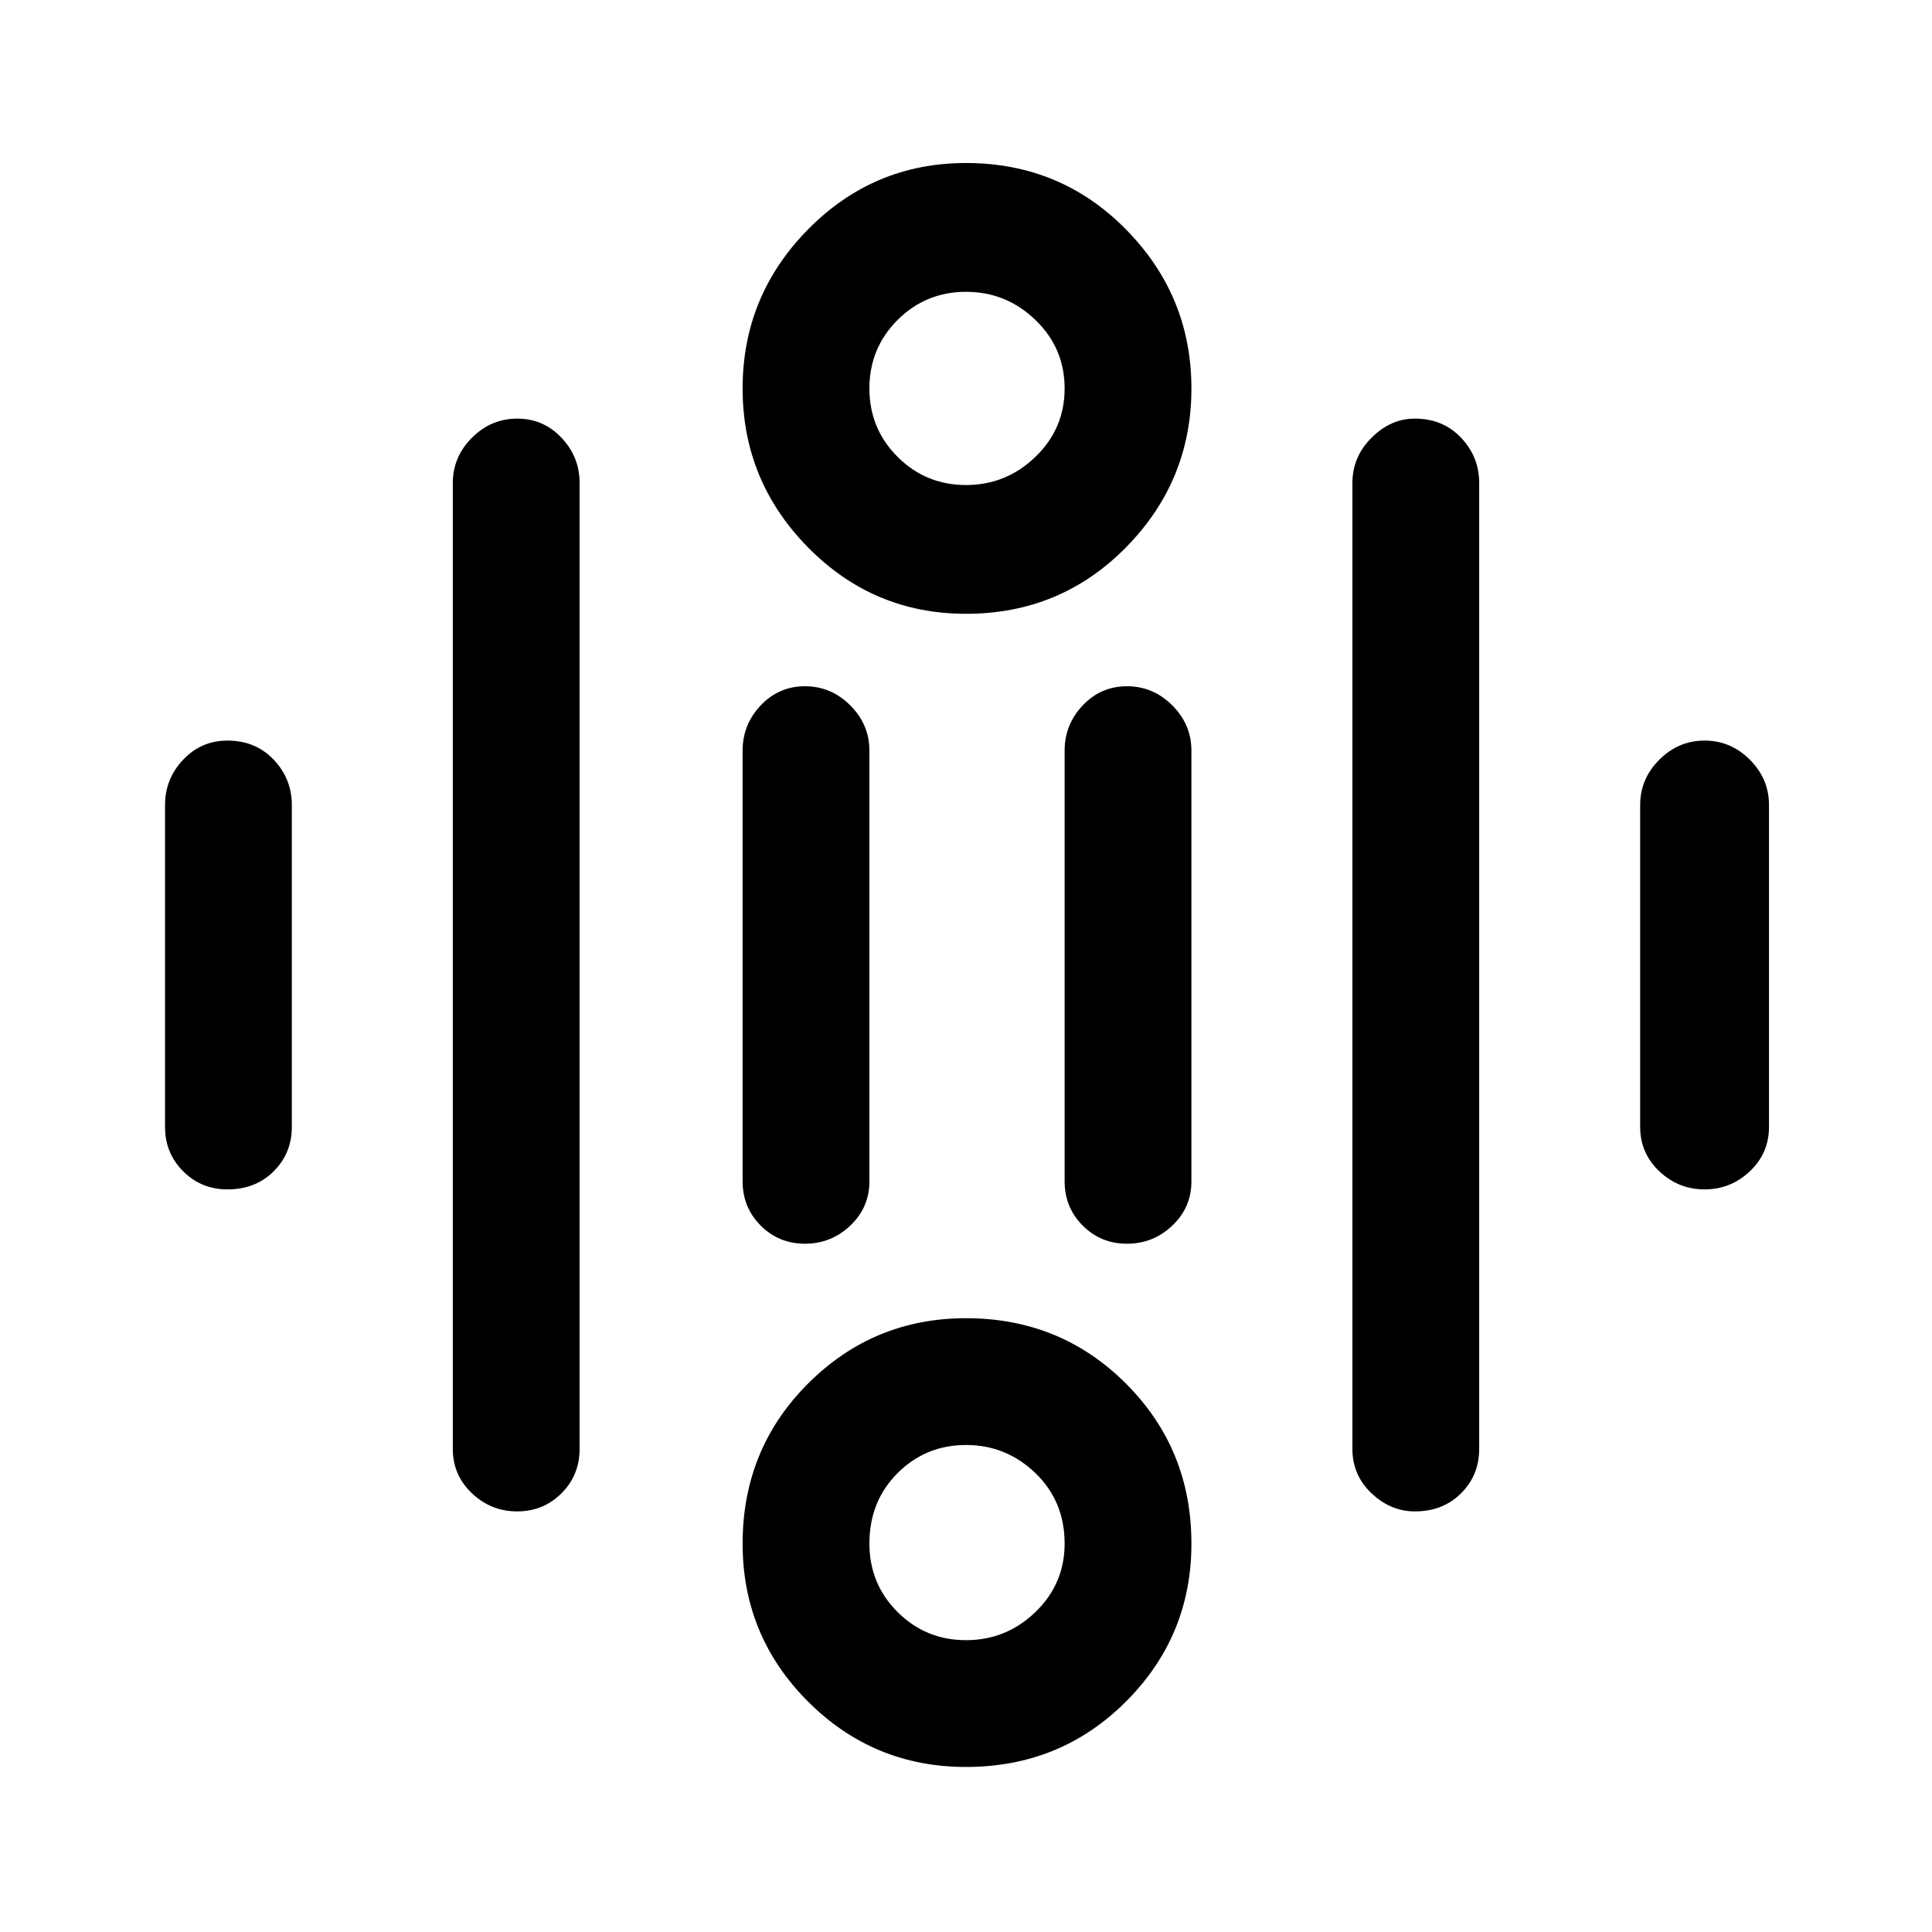 <svg xmlns="http://www.w3.org/2000/svg" height="40" width="40"><path d="M20 10.042Q20.833 10.042 21.438 9.458Q22.042 8.875 22.042 8.042Q22.042 7.208 21.438 6.625Q20.833 6.042 20 6.042Q19.167 6.042 18.583 6.625Q18 7.208 18 8.042Q18 8.875 18.583 9.458Q19.167 10.042 20 10.042ZM20 12.708Q18.083 12.708 16.729 11.333Q15.375 9.958 15.375 8.042Q15.375 6.125 16.729 4.75Q18.083 3.375 20 3.375Q21.958 3.375 23.312 4.75Q24.667 6.125 24.667 8.042Q24.667 9.958 23.312 11.333Q21.958 12.708 20 12.708ZM20 33.958Q20.833 33.958 21.438 33.375Q22.042 32.792 22.042 31.958Q22.042 31.083 21.438 30.5Q20.833 29.917 20 29.917Q19.167 29.917 18.583 30.5Q18 31.083 18 31.958Q18 32.792 18.583 33.375Q19.167 33.958 20 33.958ZM20 36.583Q18.083 36.583 16.729 35.229Q15.375 33.875 15.375 31.958Q15.375 30 16.729 28.646Q18.083 27.292 20 27.292Q21.958 27.292 23.312 28.646Q24.667 30 24.667 31.958Q24.667 33.875 23.312 35.229Q21.958 36.583 20 36.583ZM4.708 24.625Q4.167 24.625 3.792 24.25Q3.417 23.875 3.417 23.333V16.667Q3.417 16.125 3.792 15.729Q4.167 15.333 4.708 15.333Q5.292 15.333 5.667 15.729Q6.042 16.125 6.042 16.667V23.333Q6.042 23.875 5.667 24.25Q5.292 24.625 4.708 24.625ZM16.667 25.75Q16.125 25.75 15.75 25.375Q15.375 25 15.375 24.458V15.542Q15.375 15 15.75 14.604Q16.125 14.208 16.667 14.208Q17.208 14.208 17.604 14.604Q18 15 18 15.542V24.458Q18 25 17.604 25.375Q17.208 25.75 16.667 25.75ZM23.333 25.75Q22.792 25.75 22.417 25.375Q22.042 25 22.042 24.458V15.542Q22.042 15 22.417 14.604Q22.792 14.208 23.333 14.208Q23.875 14.208 24.271 14.604Q24.667 15 24.667 15.542V24.458Q24.667 25 24.271 25.375Q23.875 25.75 23.333 25.75ZM35.292 24.625Q34.75 24.625 34.354 24.25Q33.958 23.875 33.958 23.333V16.667Q33.958 16.125 34.354 15.729Q34.75 15.333 35.292 15.333Q35.833 15.333 36.229 15.729Q36.625 16.125 36.625 16.667V23.333Q36.625 23.875 36.229 24.25Q35.833 24.625 35.292 24.625ZM29.292 31.292Q28.792 31.292 28.396 30.917Q28 30.542 28 30V10Q28 9.458 28.396 9.063Q28.792 8.667 29.292 8.667Q29.875 8.667 30.25 9.063Q30.625 9.458 30.625 10V30Q30.625 30.542 30.25 30.917Q29.875 31.292 29.292 31.292ZM10.708 31.292Q10.167 31.292 9.771 30.917Q9.375 30.542 9.375 30V10Q9.375 9.458 9.771 9.063Q10.167 8.667 10.708 8.667Q11.25 8.667 11.625 9.063Q12 9.458 12 10V30Q12 30.542 11.625 30.917Q11.25 31.292 10.708 31.292Z"/></svg>